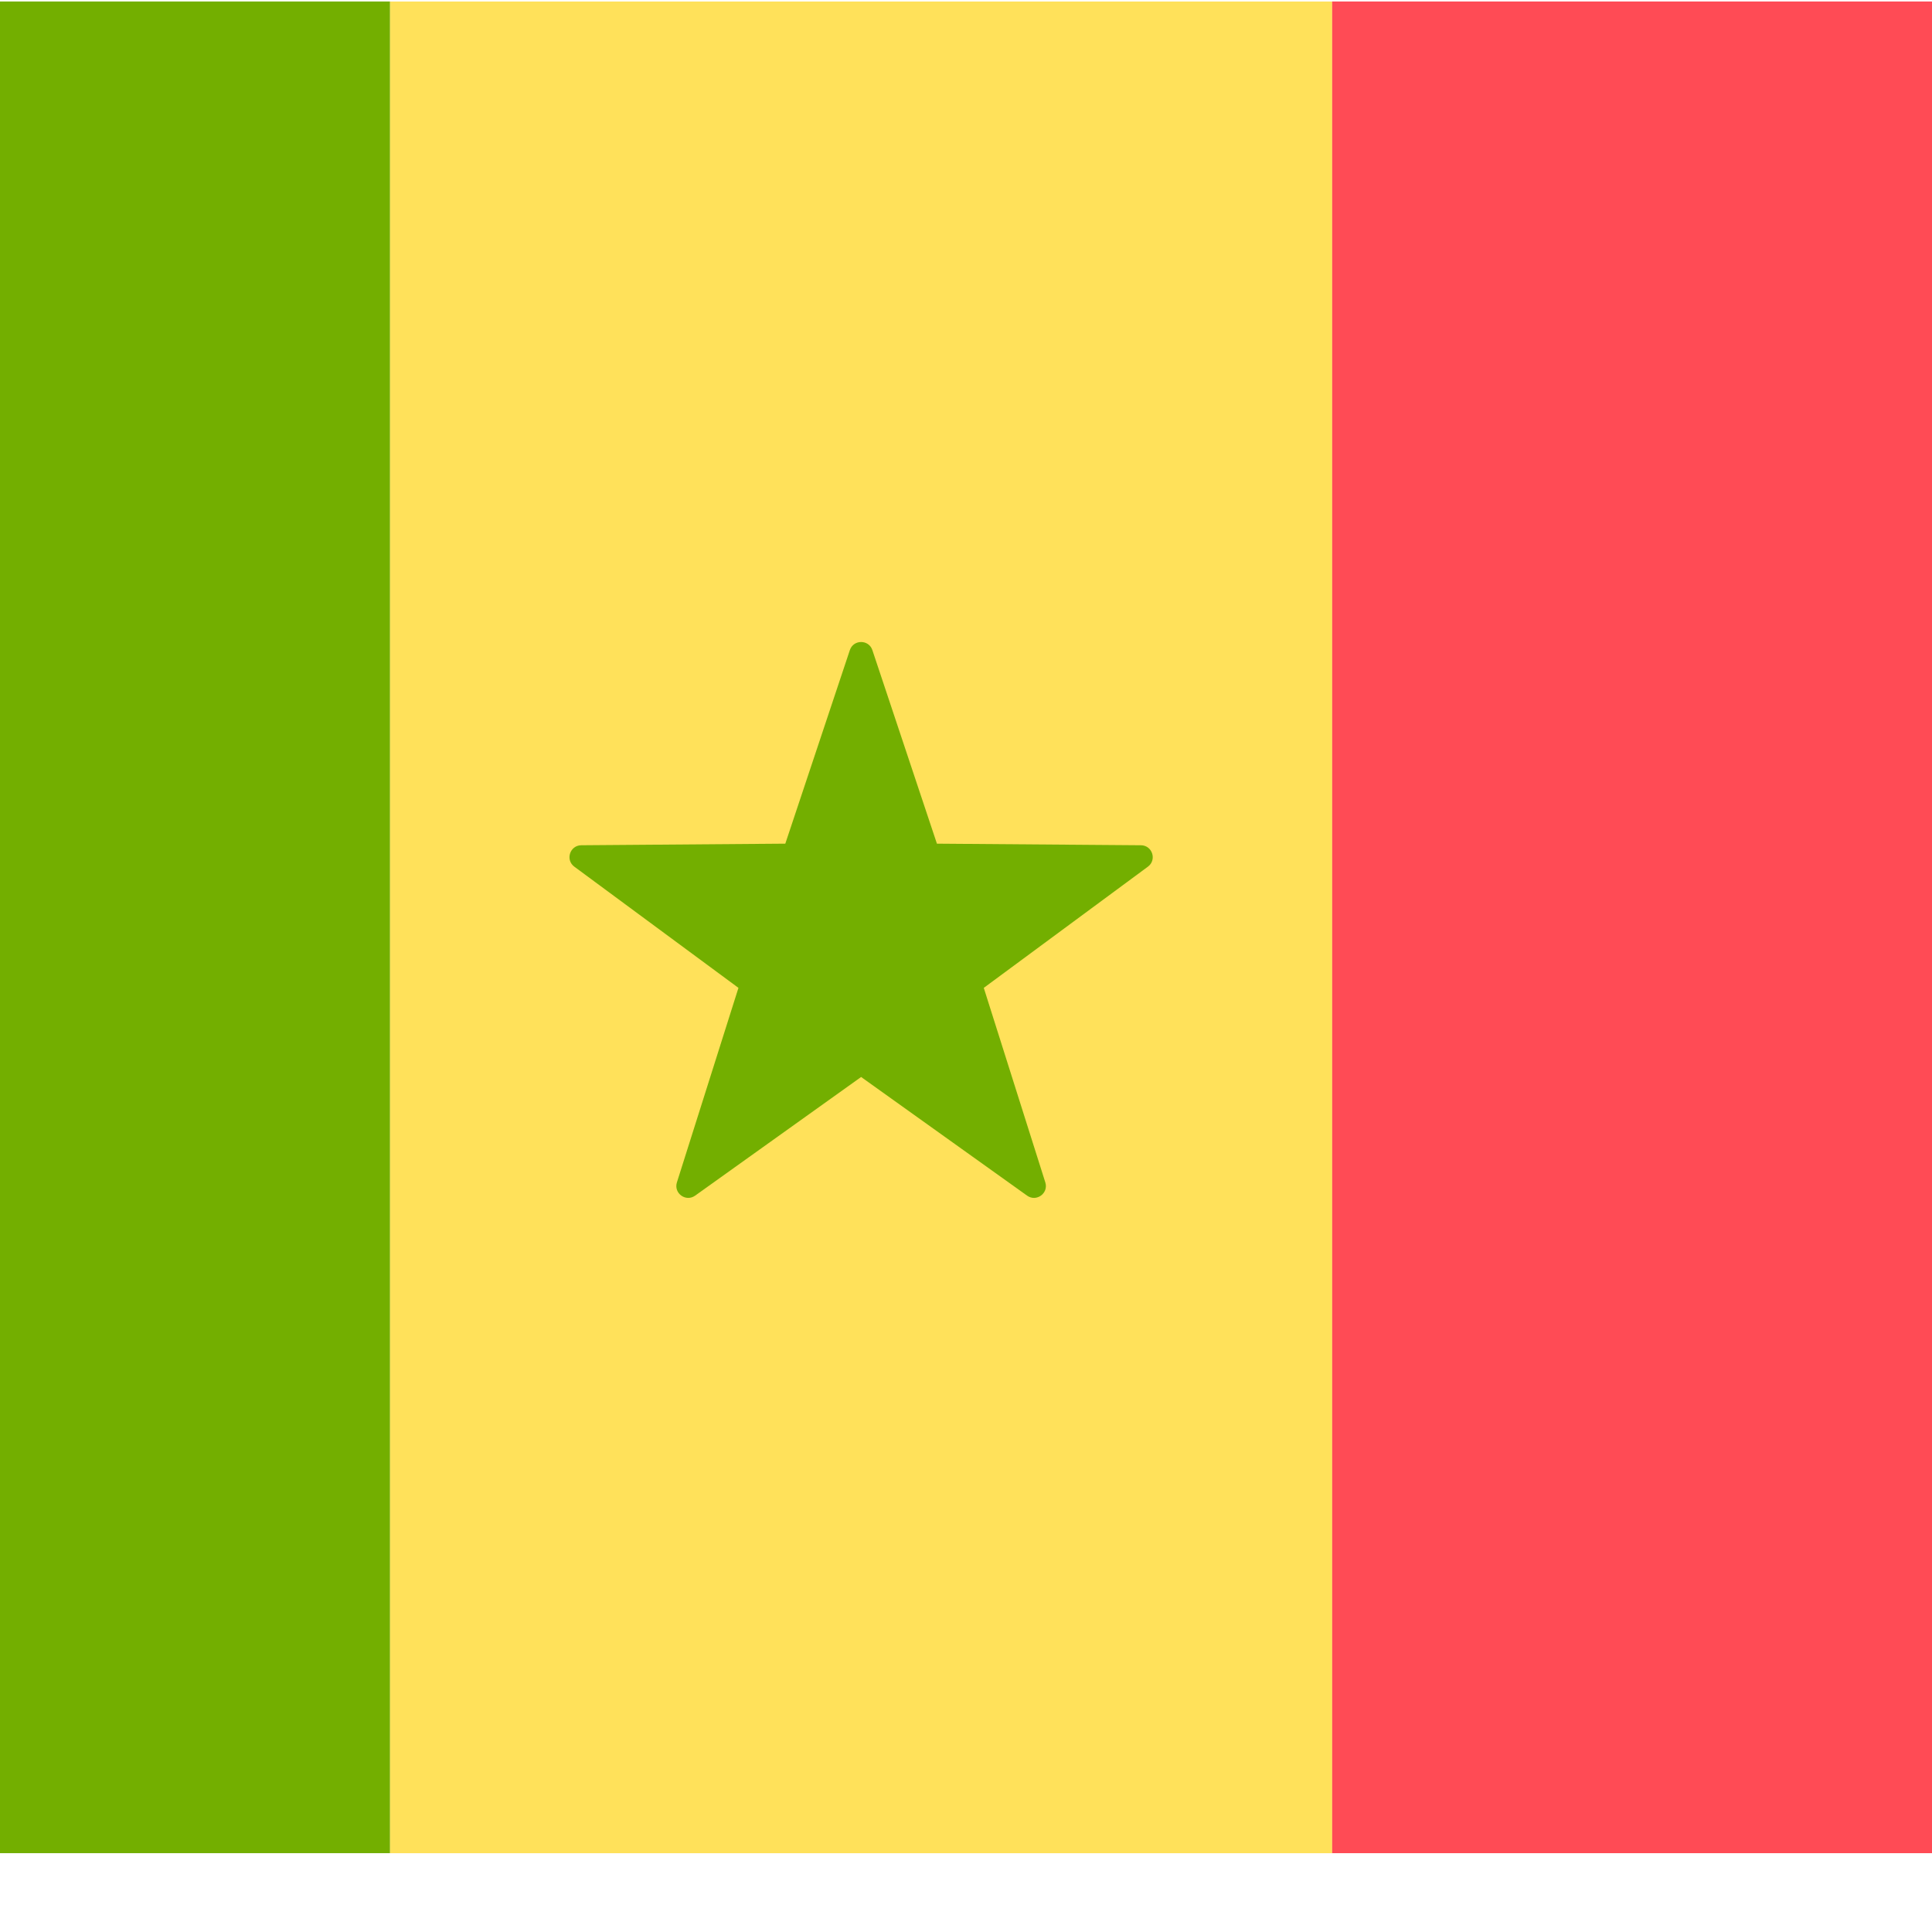 <?xml version="1.0" encoding="iso-8859-1"?>
<!-- Generator: Adobe Illustrator 19.0.0, SVG Export Plug-In . SVG Version: 6.00 Build 0)  -->
<svg xmlns="http://www.w3.org/2000/svg" xmlns:xlink="http://www.w3.org/1999/xlink" version="1.1" id="Layer_1" x="0px" y="0px" viewBox="100 88 350 350" style="enable-background:new 0 0 512 512;" xml:space="preserve">
<path style="fill:#73AF00;" d="M170.667,423.721H8.828c-4.875,0-8.828-3.953-8.828-8.828V97.1c0-4.875,3.953-8.828,8.828-8.828  h161.839V423.721z"/>
<rect x="170.67" y="88.277" style="fill:#FFE15A;" width="170.67" height="335.45"/>
<path style="fill:#FF4B55;" d="M503.172,423.721H341.333V88.273h161.839c4.875,0,8.828,3.953,8.828,8.828v317.793  C512,419.77,508.047,423.721,503.172,423.721z"/>
<path style="fill:#73AF00;" d="M258.04,205.777l11.693,35.062l36.959,0.287c2.067,0.017,2.924,2.654,1.261,3.881l-29.732,21.955  l11.148,35.239c0.623,1.971-1.62,3.601-3.302,2.399L256,283.107l-30.069,21.492c-1.682,1.202-3.925-0.428-3.302-2.399l11.148-35.239  l-29.732-21.955c-1.663-1.228-0.806-3.865,1.261-3.881l36.959-0.287l11.693-35.062C254.613,203.816,257.387,203.816,258.04,205.777z  "/>
<g>
</g>
<g>
</g>
<g>
</g>
<g>
</g>
<g>
</g>
<g>
</g>
<g>
</g>
<g>
</g>
<g>
</g>
<g>
</g>
<g>
</g>
<g>
</g>
<g>
</g>
<g>
</g>
<g>
</g>
</svg>
